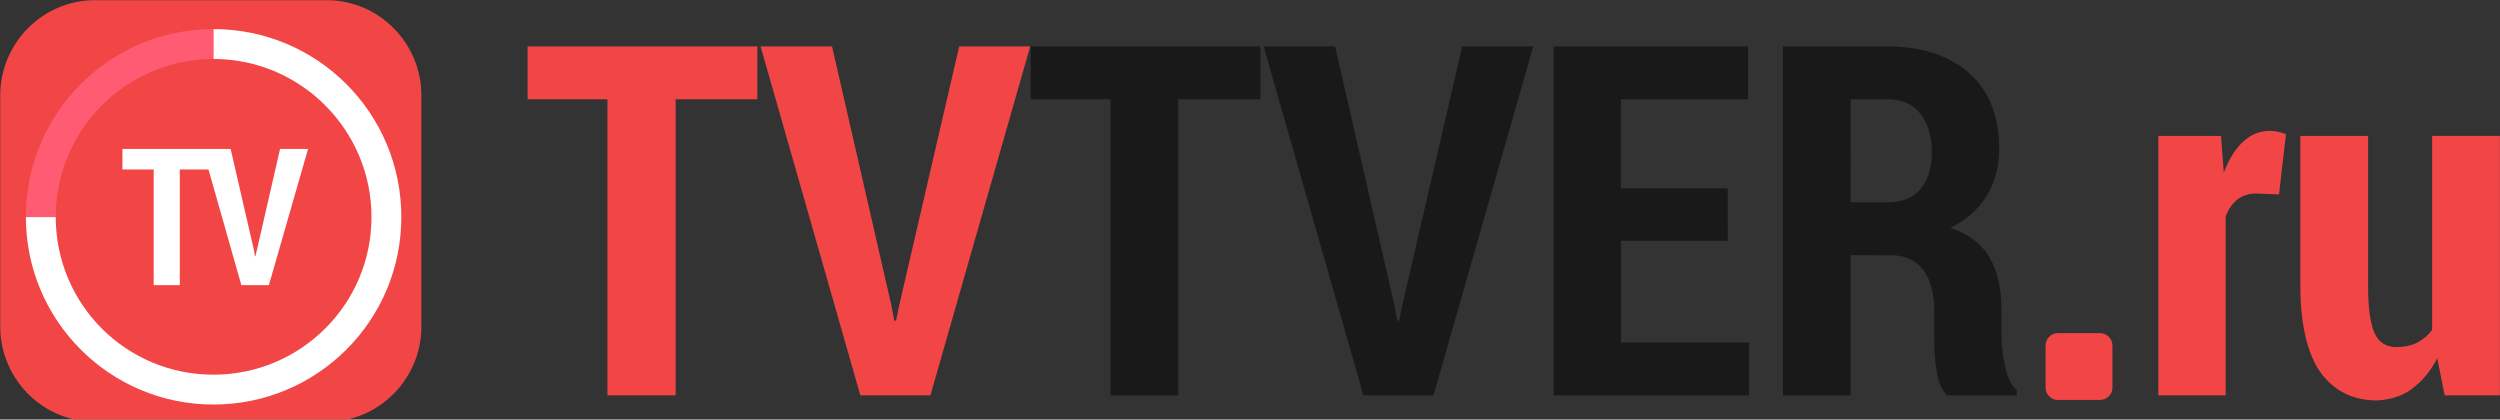 <?xml version="1.0" encoding="UTF-8"?>
<!-- Created with Inkscape (http://www.inkscape.org/) -->
<svg id="svg853" width="425.45" height="71.395" version="1.1" viewBox="0 0 112.57 18.89" xmlns="http://www.w3.org/2000/svg" xmlns:cc="http://creativecommons.org/ns#" xmlns:dc="http://purl.org/dc/elements/1.1/" xmlns:rdf="http://www.w3.org/1999/02/22-rdf-syntax-ns#">
 <rect x="0" y="0" width="112.57" height="18.89" fill="#333333" stroke="none"/>
 <g id="layer1" transform="translate(73.292 -139.39)">
  <path id="path9" class="fil1" d="m-39.19 143.86h-3.678v13.332h-3.072v-13.332h-3.594v-2.382h10.344zm6.039 9.299 0.125 0.669h0.084l0.125-0.627 2.716-11.723h3.197l-4.493 15.714h-3.155l-4.493-15.714h3.218zm62.479-5.015-1.045-0.042c-0.334 0-0.606 0.104-0.836 0.272-0.23 0.188-0.397 0.439-0.522 0.752v8.066h-3.03v-11.681h2.821l0.125 1.651c0.23-0.606 0.501-1.045 0.857-1.379 0.355-0.334 0.752-0.501 1.212-0.501 0.125 0 0.251 0.021 0.376 0.042 0.104 0.021 0.23 0.063 0.355 0.104zm7.125 7.376c-0.313 0.606-0.71 1.066-1.17 1.4-0.46 0.334-1.003 0.481-1.609 0.502-1.045-0.021-1.881-0.439-2.487-1.275-0.585-0.836-0.899-2.152-0.899-3.908v-6.729h3.051v6.749c0 1.045 0.104 1.755 0.313 2.173 0.188 0.397 0.522 0.585 0.961 0.585 0.355 0 0.648-0.063 0.919-0.188 0.272-0.146 0.501-0.334 0.69-0.585v-8.735h3.051v11.681h-2.487z" fill="#f24646" stroke-width=".021"/>
  <path id="path11" class="fil2" d="m-16.539 143.86h-3.699v13.332h-3.051v-13.332h-3.594v-2.382h10.344zm6.039 9.299 0.125 0.669h0.084l0.125-0.627 2.716-11.723h3.197l-4.493 15.714h-3.155l-4.493-15.714h3.218zm15.003-2.925h-4.806v4.576h5.767v2.382h-8.797v-15.714h8.755v2.382h-5.726v4.012h4.806zm5.537 0.648v6.311h-3.051v-15.714h4.702c1.567 0 2.8 0.418 3.699 1.212 0.899 0.815 1.337 1.964 1.337 3.406 0 0.815-0.188 1.525-0.564 2.111-0.376 0.606-0.919 1.087-1.63 1.442 0.815 0.272 1.4 0.71 1.776 1.358 0.355 0.627 0.522 1.421 0.522 2.361v1.149c0 0.439 0.063 0.899 0.167 1.379 0.084 0.481 0.272 0.836 0.522 1.066v0.23h-3.134c-0.251-0.251-0.418-0.627-0.481-1.128-0.084-0.522-0.104-1.045-0.104-1.567v-1.107c0-0.794-0.167-1.421-0.501-1.86-0.334-0.418-0.815-0.648-1.421-0.648zm0-2.382h1.63c0.669 0 1.17-0.188 1.504-0.585 0.334-0.397 0.522-0.94 0.522-1.672 0-0.731-0.188-1.316-0.522-1.734-0.334-0.439-0.836-0.648-1.484-0.648h-1.651z" fill="#191919" stroke-width=".021"/>
  <path id="path15" class="fil3" d="m19.361 154.39h1.901c0.313 0 0.564 0.251 0.564 0.543v1.922c0 0.293-0.251 0.543-0.564 0.543h-1.901c-0.293 0-0.543-0.251-0.543-0.543v-1.922c0-0.293 0.251-0.543 0.543-0.543z" fill="#f24646" stroke-width=".021"/>
  <g id="g27" transform="matrix(.021 0 0 .021 -75.57 137.34)">
   <path id="path19" class="fil3" d="m312 98h497c112 0 203 92 203 204v496c0 112-91 204-203 204h-497c-112 0-203-92-203-204v-496c0-112 91-204 203-204z" fill="#f24646"/>
   <path id="path21" class="fil4" d="m563 461h-69v248h-56v-248h-67v-44h192zm90 173 2 13h1l3-12 50-218h60l-84 292h-59l-83-292h60z" fill="#fff"/>
   <path id="path23" class="fil0" d="m566 160c223 0 403 180 403 403 0 222-180 402-403 402-222 0-402-180-402-402h64c0 187 151 338 338 338s339-151 339-338-152-339-339-339z" fill="#fff"/>
   <path id="path25" class="fil5" d="m164 563c0-223 180-403 402-403v64c-187 0-338 152-338 339z" fill="#ff5c73"/>
  </g>
 </g>
</svg>
